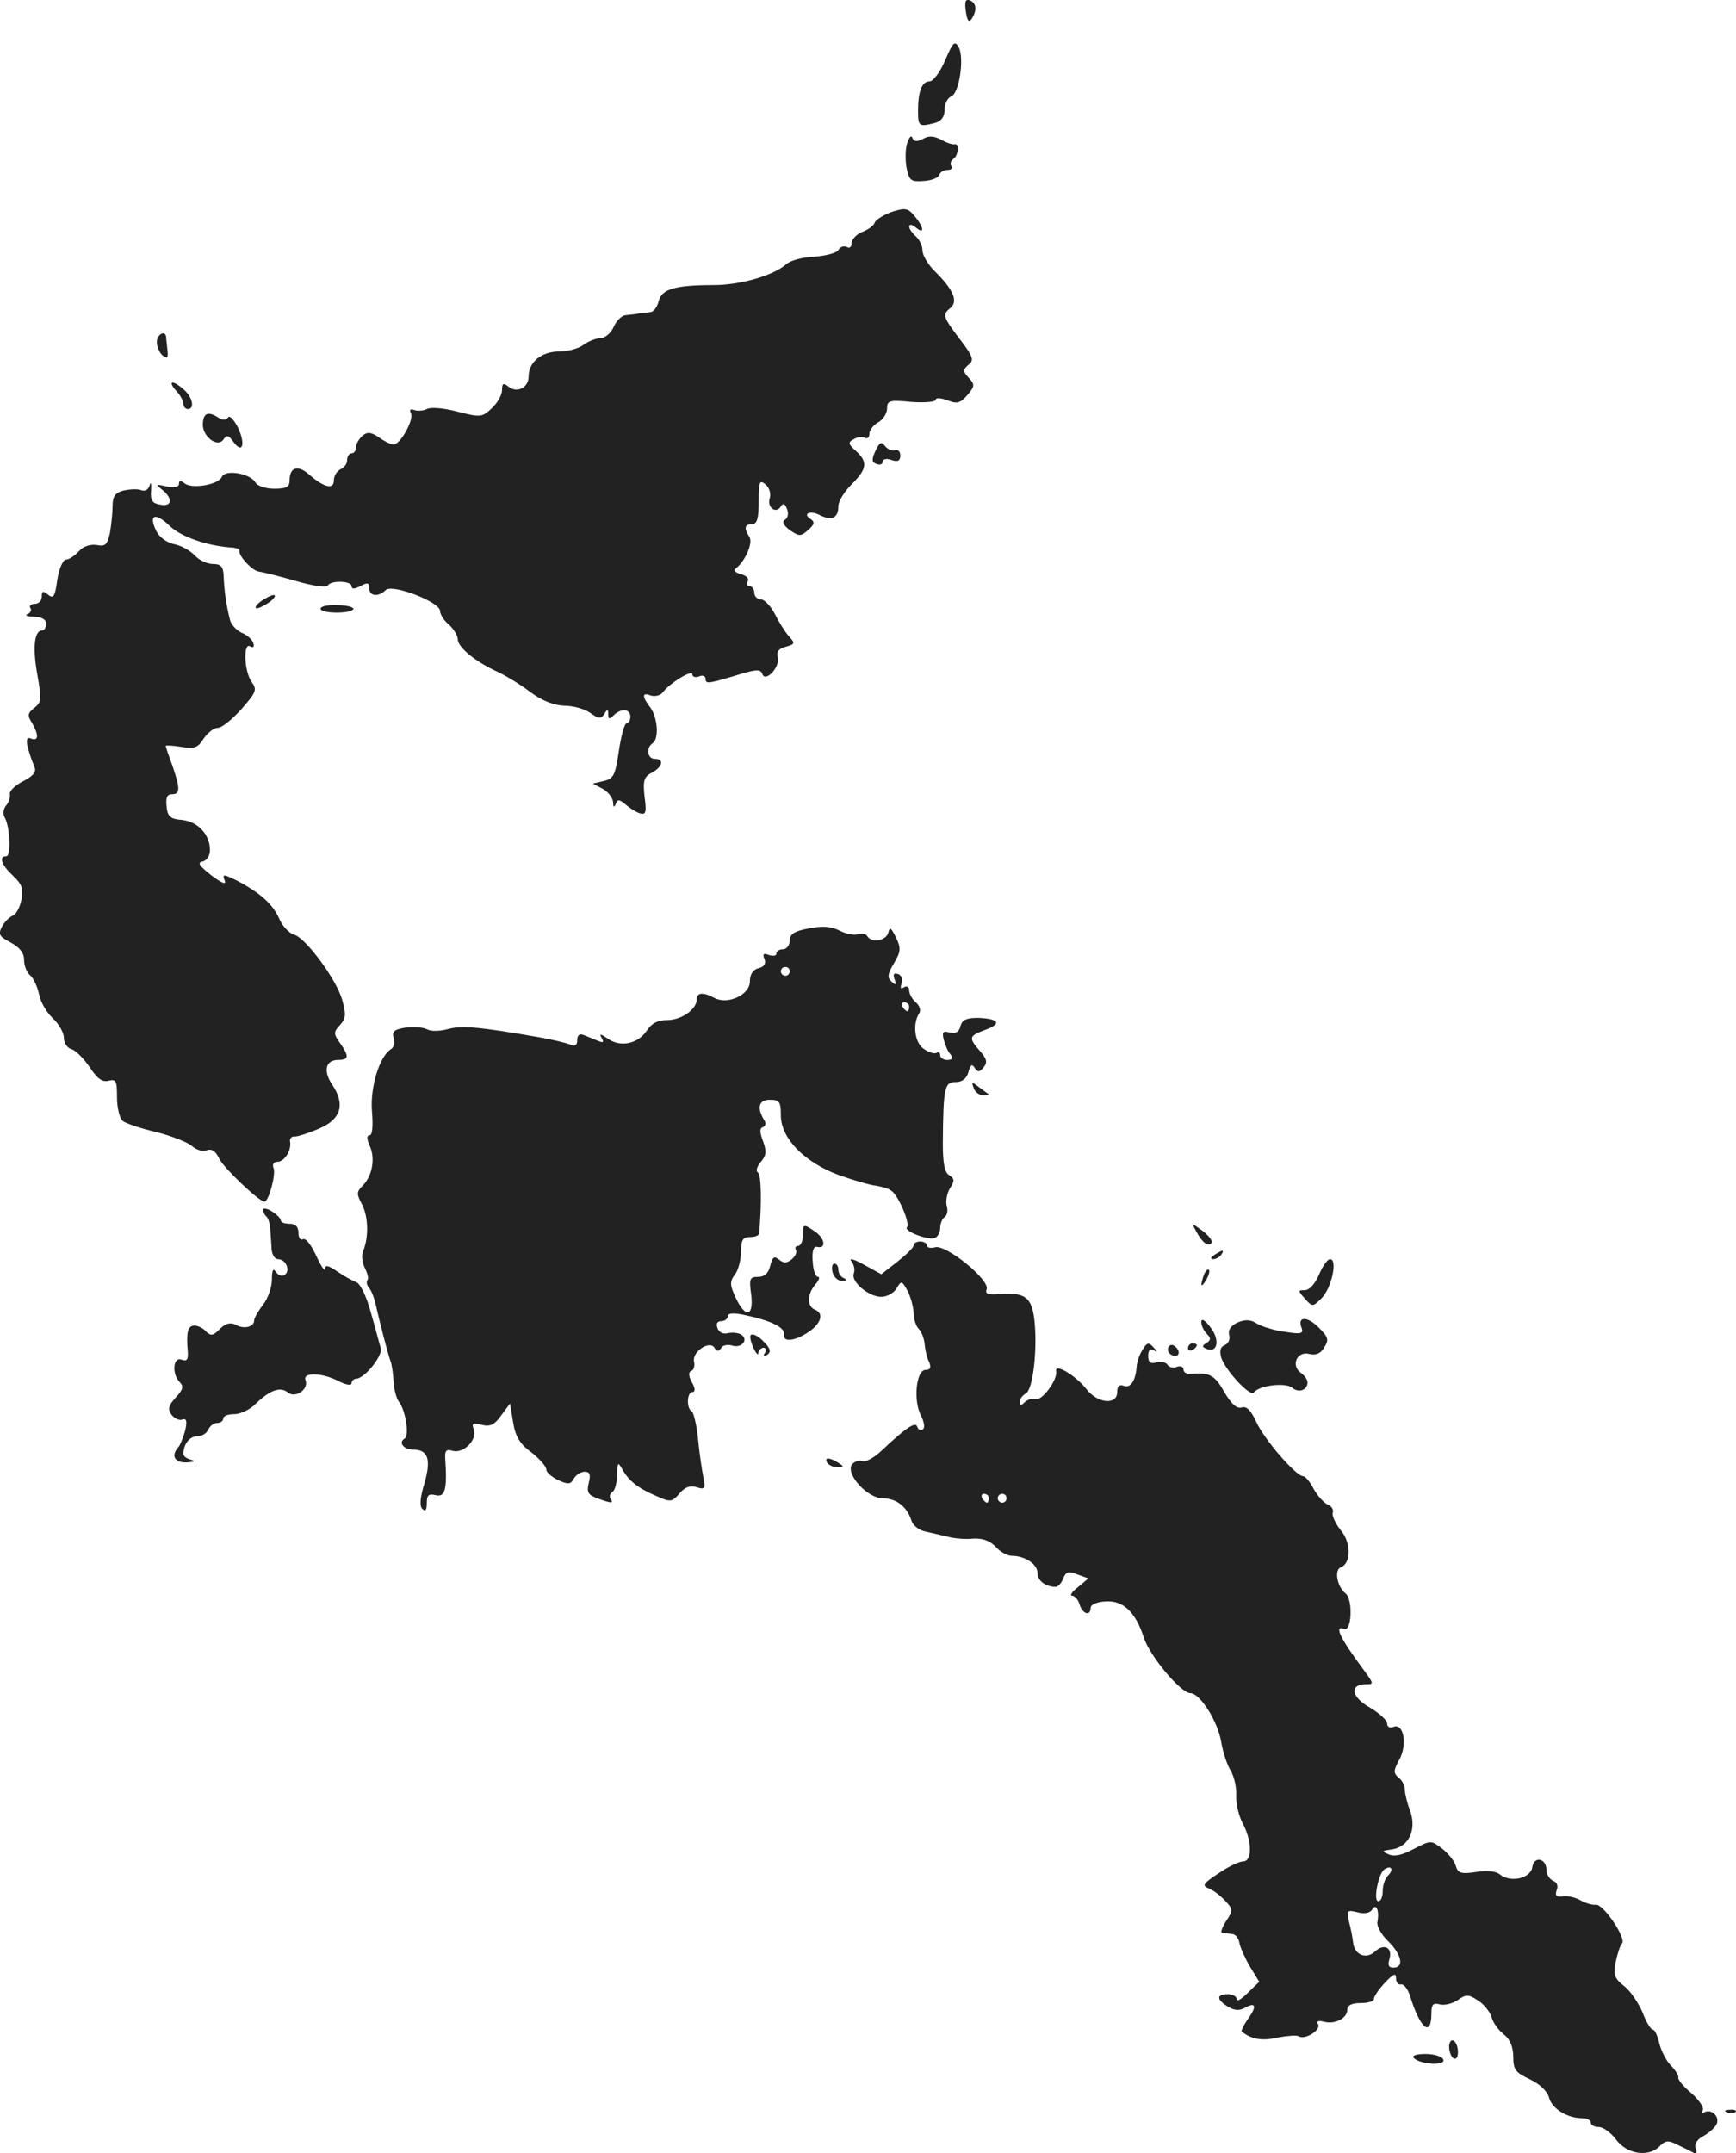 <?xml version="1.0" standalone="no"?>
<!DOCTYPE svg PUBLIC "-//W3C//DTD SVG 20010904//EN"
 "http://www.w3.org/TR/2001/REC-SVG-20010904/DTD/svg10.dtd">
<svg version="1.0" xmlns="http://www.w3.org/2000/svg"
 width="392.263pt" height="486.295pt" viewBox="0 0 392.263 486.295"
 preserveAspectRatio="xMidYMid meet">
<g transform="translate(-843.559,1215.384) scale(0.1,-0.1)"
fill="#222222" stroke="none">
<path d="M10618 12128 c3 -21 7 -26 13 -17 13 20 11 36 -4 42 -10 4 -12 -3 -9
-25z"/>
<path d="M10571 12017 c-11 -26 -27 -47 -35 -47 -17 0 -26 -22 -26 -66 0 -36
2 -37 38 -28 15 4 22 14 22 30 0 14 7 27 15 30 18 7 30 86 17 111 -9 16 -13
12 -31 -30z"/>
<path d="M10486 11832 c-5 -13 -5 -39 -2 -57 6 -29 10 -32 38 -30 18 1 34 7
36 14 2 6 10 11 18 11 9 0 13 4 9 9 -3 5 -1 12 5 16 11 7 14 36 3 33 -5 -1
-18 3 -30 10 -17 9 -29 10 -42 2 -14 -7 -21 -6 -24 3 -2 6 -7 1 -11 -11z"/>
<path d="M10450 11675 c-19 -7 -36 -18 -38 -24 -2 -7 -15 -16 -28 -21 -13 -5
-24 -17 -24 -25 0 -9 -5 -13 -11 -9 -6 3 -15 1 -19 -7 -5 -7 -29 -13 -55 -15
-25 -1 -53 -8 -63 -17 -28 -25 -103 -47 -163 -47 -88 0 -118 -9 -125 -36 -3
-13 -11 -24 -18 -25 -6 -1 -18 -2 -26 -3 -8 -2 -22 -3 -31 -4 -9 -1 -21 -13
-27 -27 -6 -14 -20 -25 -30 -25 -10 0 -27 -7 -38 -15 -10 -8 -35 -15 -55 -15
-40 0 -69 -24 -69 -57 0 -25 -27 -38 -46 -22 -11 9 -14 7 -14 -8 0 -11 -10
-29 -23 -41 -22 -21 -26 -21 -77 -8 -30 8 -61 11 -70 6 -8 -4 -21 -5 -29 -2
-8 3 -11 0 -7 -7 8 -13 -23 -71 -39 -71 -6 0 -21 7 -33 16 -18 12 -26 13 -37
4 -8 -7 -15 -19 -15 -26 0 -8 -4 -14 -10 -14 -5 0 -10 -7 -10 -15 0 -9 -7 -18
-15 -21 -8 -4 -15 -15 -15 -25 0 -22 -23 -16 -57 14 -24 21 -43 16 -43 -14 0
-15 -7 -19 -35 -19 -18 0 -38 6 -42 14 -12 21 -69 30 -76 13 -7 -18 -68 -28
-84 -15 -9 7 -13 7 -13 -1 0 -7 -10 -9 -27 -6 -26 6 -26 5 -10 -8 24 -20 21
-38 -5 -33 -18 3 -23 9 -21 32 1 16 -1 21 -3 12 -3 -10 -11 -15 -20 -11 -8 3
-25 2 -39 -1 -19 -5 -25 -13 -25 -35 0 -16 -3 -43 -6 -61 -6 -27 -11 -31 -30
-27 -15 2 -30 -3 -40 -14 -10 -11 -23 -19 -29 -19 -7 0 -16 -20 -20 -46 -5
-38 -9 -43 -21 -33 -11 9 -14 8 -14 -5 0 -9 -7 -16 -16 -16 -8 0 -13 -4 -10
-9 4 -5 0 -12 -6 -14 -7 -3 -1 -6 15 -6 17 -1 27 -6 27 -16 0 -8 -4 -15 -9
-15 -18 0 -22 -39 -11 -100 10 -56 9 -63 -7 -75 -15 -12 -16 -17 -5 -34 16
-28 15 -42 -3 -35 -14 6 -11 -15 9 -66 4 -10 -5 -20 -27 -31 -17 -9 -31 -22
-29 -29 1 -7 -2 -18 -9 -26 -6 -7 -7 -19 -3 -26 12 -19 15 -88 4 -88 -18 0
-11 -20 15 -44 20 -19 24 -29 19 -54 -3 -17 -12 -33 -19 -36 -8 -3 -19 -14
-25 -25 -9 -18 -6 -22 20 -36 20 -11 30 -23 30 -39 0 -13 6 -29 14 -35 7 -6
16 -25 20 -43 3 -17 17 -41 31 -54 14 -13 25 -33 25 -44 0 -12 8 -24 18 -26 9
-3 27 -21 40 -40 17 -26 29 -35 43 -31 17 4 19 0 19 -38 0 -23 6 -47 13 -53 6
-5 41 -17 76 -25 35 -9 71 -23 81 -32 9 -8 24 -13 33 -9 11 4 20 -2 28 -19 10
-21 90 -97 102 -97 10 0 26 61 21 75 -4 9 0 15 9 15 15 0 32 26 28 46 -1 7 4
12 11 11 7 0 32 8 55 18 49 21 59 54 30 98 -22 32 -16 57 13 57 24 0 25 8 4
38 -15 21 -15 25 0 41 13 14 14 24 5 56 -13 47 -83 141 -109 148 -11 3 -26 19
-33 35 -14 33 -43 59 -96 87 -31 15 -33 15 -28 1 5 -11 -5 -8 -30 11 -27 21
-32 29 -20 31 10 2 17 13 17 26 0 35 -27 64 -63 68 -27 2 -33 8 -35 31 -2 19
1 27 12 27 19 0 19 13 1 65 -8 22 -15 42 -15 44 0 2 16 1 35 -2 30 -5 38 -2
51 19 9 13 23 24 32 24 9 0 32 19 53 42 34 39 36 44 23 62 -17 25 -19 90 -3
80 7 -4 10 -1 7 7 -2 8 -14 19 -27 24 -12 6 -24 19 -26 30 -9 35 -13 69 -14
98 -1 21 -6 27 -24 27 -13 0 -32 9 -41 19 -10 11 -31 23 -48 26 -17 4 -34 17
-40 31 -17 36 -1 41 31 10 26 -25 87 -46 143 -49 9 -1 16 -4 15 -7 -4 -10 28
-45 43 -47 8 -1 45 -10 83 -21 37 -11 70 -16 73 -11 7 13 54 11 54 -1 0 -7 6
-7 20 0 16 9 20 8 20 -5 0 -18 21 -20 37 -4 15 15 123 -27 123 -47 0 -8 9 -22
20 -31 11 -10 20 -25 20 -33 0 -18 40 -51 91 -74 19 -9 52 -29 74 -46 26 -19
52 -29 75 -30 20 0 46 -7 59 -16 19 -14 25 -14 32 -3 7 12 9 12 9 -1 0 -11 3
-11 12 -2 17 17 38 15 38 -3 0 -8 -4 -15 -9 -15 -4 0 -12 -28 -17 -62 -8 -55
-12 -63 -34 -68 l-25 -6 23 -12 c12 -7 22 -20 23 -30 0 -11 2 -13 6 -4 4 11 8
11 22 -1 9 -8 23 -17 32 -20 14 -4 16 1 11 38 -4 36 -1 45 17 54 24 13 28 31
6 31 -17 0 -20 25 -5 35 15 9 12 58 -5 81 -19 25 -19 35 1 27 10 -3 22 0 28 8
16 21 66 51 66 40 0 -6 7 -8 15 -5 8 4 15 1 15 -6 0 -12 8 -10 84 13 32 9 40
9 44 -1 7 -21 41 16 35 37 -3 13 2 20 18 24 21 6 22 8 7 24 -9 10 -23 33 -32
51 -9 17 -23 32 -31 32 -8 0 -15 7 -15 15 0 8 -5 15 -11 15 -5 0 -7 5 -4 11 4
6 -3 13 -15 16 -12 3 -18 9 -13 12 21 15 41 58 32 72 -13 20 -11 29 6 29 11 0
15 12 15 51 0 45 2 50 15 39 9 -7 13 -21 10 -31 -7 -21 14 -37 25 -19 5 8 9 7
14 -6 4 -10 2 -21 -5 -24 -7 -5 -3 -13 12 -24 21 -14 24 -14 41 1 14 12 15 18
6 24 -21 13 -1 21 21 9 26 -13 41 -6 41 21 0 11 14 33 30 49 35 35 37 50 10
75 -18 16 -19 20 -5 27 8 5 20 6 25 3 6 -3 10 1 10 9 0 8 9 20 20 26 11 6 20
20 20 31 0 18 5 20 55 15 30 -2 55 0 55 5 0 5 11 4 26 -1 22 -9 29 -7 45 11
17 20 18 24 4 39 -14 15 -14 19 -1 30 13 10 11 18 -19 57 -39 52 -41 56 -21
72 17 15 5 42 -37 83 -15 15 -27 36 -27 46 0 11 -7 25 -15 32 -8 7 -15 17 -15
22 0 6 7 5 15 -2 20 -17 19 0 -3 26 -15 18 -21 19 -52 9z"/>
<path d="M8790 11381 c0 -10 6 -24 13 -30 11 -8 13 -6 11 12 -1 12 -3 25 -3
30 -2 16 -21 6 -21 -12z"/>
<path d="M8833 11272 c10 -10 17 -24 17 -30 0 -7 5 -12 10 -12 16 0 11 26 -8
43 -25 23 -39 22 -19 -1z"/>
<path d="M8894 11197 c-2 -29 34 -56 47 -35 7 10 11 9 22 -6 21 -29 28 -5 10
33 -9 17 -19 28 -22 22 -4 -6 -12 -7 -21 -1 -24 16 -35 11 -36 -13z"/>
<path d="M10414 11136 c-9 -20 -9 -26 2 -30 8 -3 14 -1 14 5 0 6 9 8 20 4 14
-5 20 -2 20 10 0 9 -6 15 -12 12 -7 -2 -17 2 -23 10 -8 10 -12 8 -21 -11z"/>
<path d="M9024 10795 c-10 -8 -14 -15 -8 -15 5 0 19 7 30 15 10 8 14 15 8 15
-5 0 -19 -7 -30 -15z"/>
<path d="M9160 10779 c0 -11 67 -12 74 -1 2 4 -13 9 -35 9 -21 1 -39 -2 -39
-8z"/>
<path d="M10263 10057 c-33 -6 -43 -13 -43 -28 0 -10 -7 -19 -15 -19 -8 0 -15
-4 -15 -10 0 -5 -8 -6 -17 -3 -12 5 -15 2 -10 -9 4 -11 -1 -18 -14 -21 -12 -3
-19 -14 -19 -30 0 -30 -50 -53 -80 -37 -26 14 -40 12 -40 -3 0 -23 -35 -47
-67 -47 -21 0 -35 -7 -46 -24 -20 -30 -60 -38 -88 -18 -16 11 -20 12 -14 2 6
-10 4 -12 -8 -7 -10 4 -24 10 -32 13 -10 4 -15 0 -15 -11 0 -12 -5 -15 -17
-10 -10 4 -40 11 -68 16 -137 24 -176 27 -206 19 -18 -5 -39 -6 -48 -1 -9 5
-31 6 -49 4 -26 -4 -31 -9 -27 -23 3 -10 1 -21 -5 -25 -27 -16 -48 -86 -44
-140 3 -34 1 -55 -5 -55 -7 0 -7 -8 0 -24 13 -28 6 -68 -16 -90 -14 -14 -14
-19 -1 -43 14 -28 15 -74 2 -105 -4 -9 -2 -26 4 -38 6 -12 9 -24 6 -27 -3 -4
-2 -11 3 -17 6 -7 12 -23 15 -36 9 -40 28 -114 34 -130 3 -8 6 -29 7 -47 1
-17 6 -37 12 -45 15 -19 24 -76 13 -83 -15 -9 -2 -25 19 -25 34 0 41 -22 26
-75 -10 -33 -12 -52 -5 -59 7 -7 10 -2 10 13 0 18 4 22 20 18 21 -5 26 12 22
77 -2 24 1 28 17 23 25 -6 56 26 47 49 -5 13 -2 15 18 10 19 -5 29 0 44 21
l20 27 7 -42 c5 -32 15 -49 41 -68 19 -15 34 -32 34 -39 0 -6 12 -17 27 -24
22 -10 28 -10 35 3 5 9 16 16 25 16 11 0 14 -6 9 -25 -5 -21 -2 -27 19 -35 33
-12 38 -12 30 -1 -3 5 -1 12 5 16 5 3 10 21 10 38 1 29 2 30 12 12 15 -26 35
-42 77 -60 31 -14 35 -14 52 6 12 14 24 19 39 14 18 -6 20 -3 15 22 -3 15 -9
54 -12 86 -3 32 -10 60 -14 63 -13 7 -11 44 1 44 7 0 7 8 -1 22 -8 15 -8 23
-1 26 5 1 8 11 6 20 -6 22 35 50 46 32 6 -9 9 -9 15 -1 3 7 15 9 25 6 22 -7
38 14 20 25 -7 4 -20 5 -30 3 -10 -3 -20 2 -23 11 -4 10 -1 16 8 16 8 0 15 5
15 11 0 7 12 8 33 4 64 -13 97 -29 94 -45 -3 -19 27 -15 59 8 26 19 31 40 11
48 -18 7 -18 35 1 57 8 9 11 17 6 17 -6 0 -11 16 -12 35 -2 23 2 34 9 33 23
-6 19 20 -6 36 -24 16 -25 16 -25 -9 0 -14 -5 -25 -11 -25 -5 0 -8 -4 -5 -9 3
-5 -1 -14 -9 -21 -11 -9 -18 -10 -29 -1 -11 9 -15 6 -20 -14 -4 -17 -13 -25
-28 -25 -18 0 -20 -4 -15 -40 6 -50 -13 -54 -35 -7 -13 28 -14 36 -2 52 8 10
14 34 14 52 0 26 4 33 20 33 11 0 20 3 21 8 6 68 5 134 -3 138 -5 3 -2 14 7
24 12 14 13 23 5 46 -8 20 -8 30 -1 32 6 2 8 9 4 15 -18 29 -13 47 12 47 22 0
25 -4 25 -35 0 -52 53 -106 131 -135 34 -12 72 -23 84 -24 12 -2 28 -6 34 -11
16 -9 44 -75 36 -83 -8 -8 47 -30 63 -24 6 2 12 12 12 22 0 11 5 22 10 25 6 4
8 15 5 25 -3 10 0 28 7 40 11 17 11 22 -2 30 -10 6 -14 27 -14 72 1 127 4 138
29 138 15 0 25 8 29 23 4 16 8 19 14 9 7 -10 11 -10 20 1 9 11 8 19 -8 37 -26
30 -26 34 12 48 38 14 31 25 -16 27 -26 0 -36 -4 -40 -18 -3 -14 -11 -18 -24
-15 -16 4 -18 1 -14 -16 3 -11 9 -27 15 -33 7 -9 5 -13 -7 -13 -9 0 -16 5 -16
11 0 5 -4 8 -8 5 -5 -3 -18 1 -29 9 -21 14 -26 57 -10 81 4 7 0 17 -8 24 -8 7
-15 19 -15 27 0 8 -5 11 -12 7 -7 -5 -9 -2 -5 9 3 8 0 18 -8 21 -10 3 -12 0
-8 -12 5 -13 3 -14 -7 -5 -10 9 -9 17 6 42 15 26 16 33 4 58 -11 22 -14 24
-17 11 -5 -19 -38 -25 -48 -8 -3 5 -12 7 -20 4 -8 -3 -27 0 -42 8 -20 10 -40
11 -70 5z m-43 -97 c0 -5 -4 -10 -10 -10 -5 0 -10 5 -10 10 0 6 5 10 10 10 6
0 10 -4 10 -10z m270 -80 c0 -5 -2 -10 -4 -10 -3 0 -8 5 -11 10 -3 6 -1 10 4
10 6 0 11 -4 11 -10z"/>
<path d="M10636 9696 c3 -9 13 -16 22 -16 8 0 13 1 11 3 -2 1 -12 9 -22 16
-15 12 -17 12 -11 -3z"/>
<path d="M9030 9422 c0 -5 3 -12 8 -16 4 -4 7 -15 8 -24 1 -10 2 -29 3 -44 0
-17 7 -28 15 -28 18 0 29 -27 14 -36 -5 -4 -14 0 -19 7 -6 10 -9 4 -9 -17 0
-17 -9 -43 -20 -57 -11 -14 -20 -30 -20 -35 0 -15 -23 -21 -42 -10 -12 6 -23
3 -36 -10 -15 -15 -20 -16 -31 -5 -6 7 -18 13 -26 13 -15 0 -19 -15 -15 -59 1
-18 -2 -22 -14 -18 -19 8 -23 -32 -4 -51 9 -9 7 -17 -9 -34 -17 -19 -19 -26
-10 -39 7 -9 18 -14 25 -11 9 3 11 -4 6 -25 -4 -15 -11 -32 -15 -37 -18 -20
-9 -36 19 -35 16 1 20 3 10 6 -10 2 -18 8 -18 13 0 22 14 40 31 40 11 0 22 7
25 15 4 8 12 15 20 15 8 0 14 5 14 10 0 6 11 10 25 10 14 0 37 11 49 24 31 30
55 39 72 25 17 -14 48 7 40 28 -7 18 37 17 74 -2 17 -9 30 -11 30 -5 0 5 5 10
10 10 19 0 61 52 56 69 -3 9 -12 45 -22 79 -10 38 -24 66 -33 70 -9 3 -28 14
-43 24 -20 14 -28 16 -28 6 0 -7 -9 6 -20 30 -11 24 -24 41 -30 37 -5 -3 -10
3 -10 14 0 14 -6 21 -20 21 -11 0 -20 3 -20 8 0 4 -9 13 -20 20 -11 7 -20 8
-20 4z"/>
<path d="M11139 9372 c13 -25 28 -35 34 -25 3 5 -6 16 -20 27 -25 18 -25 18
-14 -2z"/>
<path d="M10500 9341 c0 -5 -17 -21 -37 -37 l-36 -28 -40 22 c-21 12 -34 15
-28 8 6 -7 9 -20 6 -28 -8 -19 36 -55 64 -53 13 1 28 10 33 20 10 17 12 16 24
-6 7 -13 13 -35 14 -49 0 -15 5 -31 12 -38 6 -6 12 -22 13 -34 1 -13 5 -31 10
-40 5 -13 3 -18 -8 -18 -21 0 -28 -68 -11 -102 8 -15 10 -29 5 -32 -5 -4 -11
-1 -13 6 -4 12 -27 -4 -81 -55 -16 -15 -35 -26 -43 -23 -7 3 -17 -1 -23 -7
-16 -21 34 -77 69 -77 31 0 55 -19 65 -50 3 -11 17 -22 31 -25 13 -3 36 -8 52
-12 15 -4 41 -6 57 -4 21 1 37 -5 50 -18 10 -12 27 -21 37 -21 30 0 58 -19 58
-39 0 -17 18 -31 41 -31 5 0 13 8 17 19 6 15 12 17 32 9 l25 -9 -24 -20 c-13
-10 -19 -19 -13 -19 6 0 14 -9 17 -20 7 -22 25 -27 25 -7 0 7 15 13 33 14 40
3 68 -23 87 -81 13 -42 84 -126 105 -126 22 0 62 -63 70 -110 4 -24 14 -54 22
-66 7 -12 13 -37 12 -55 -1 -19 6 -47 15 -64 21 -39 21 -85 1 -85 -9 0 -34
-12 -56 -27 -35 -23 -38 -28 -22 -34 10 -4 26 -16 37 -28 18 -19 18 -22 2 -46
-9 -14 -13 -26 -9 -26 5 -1 14 -2 22 -3 8 0 15 -9 17 -19 1 -9 12 -34 23 -53
l22 -36 -26 -25 c-14 -14 -25 -21 -25 -14 0 6 -9 11 -20 11 -26 0 -26 -12 0
-28 15 -9 26 -10 40 -2 24 13 26 2 4 -28 -9 -13 -14 -25 -13 -26 22 -18 47
-22 81 -14 22 4 43 6 48 3 14 -9 51 14 44 27 -5 7 0 9 13 6 25 -7 53 8 53 27
0 10 10 15 30 15 17 0 30 4 30 9 0 6 11 22 25 37 19 20 25 23 25 10 0 -9 5
-15 11 -14 6 2 16 -10 21 -27 23 -74 48 -93 48 -38 0 20 4 24 19 20 11 -3 29
2 41 10 18 13 24 13 45 -1 13 -8 27 -25 31 -38 3 -12 16 -30 28 -39 14 -11 21
-29 21 -51 0 -28 5 -35 37 -50 23 -11 40 -27 44 -42 6 -24 41 -46 74 -46 11 0
20 -4 20 -10 0 -5 8 -10 18 -10 10 0 27 -12 39 -28 24 -33 73 -41 98 -16 14
14 20 15 43 3 15 -7 31 -15 36 -18 5 -2 7 3 3 11 -3 10 3 20 18 28 13 7 27 20
30 28 6 17 -13 34 -29 25 -5 -3 -6 -1 -3 5 4 5 -8 23 -25 38 -18 15 -32 31
-30 36 1 4 -7 17 -17 27 -10 10 -22 33 -26 50 -4 17 -10 31 -15 31 -4 0 -15
17 -23 39 -9 21 -27 48 -41 59 -22 17 -25 25 -20 53 4 19 10 39 15 44 9 13
-44 91 -60 87 -6 -1 -22 3 -34 10 -12 7 -31 11 -41 9 -14 -2 -17 2 -13 14 4 9
1 18 -8 21 -8 4 -15 14 -15 24 0 27 -28 33 -32 7 -4 -26 -50 -36 -74 -16 -9 7
-29 9 -53 5 -34 -5 -41 -3 -46 14 -3 11 -17 28 -31 39 -25 19 -25 19 -64 -1
-26 -14 -44 -18 -57 -12 -16 7 -15 8 8 11 38 6 56 44 41 87 -7 18 -12 39 -12
48 0 9 -6 21 -14 27 -12 10 -12 16 1 40 19 33 11 83 -12 75 -9 -4 -15 0 -15 7
0 8 -18 24 -40 37 -41 23 -46 52 -8 52 18 0 18 1 -4 31 -55 74 -69 103 -45 94
17 -7 20 67 3 80 -19 15 -26 53 -11 59 24 9 24 56 0 84 -12 15 -20 33 -18 39
3 7 -3 16 -12 19 -8 4 -22 19 -31 35 -8 16 -19 29 -24 29 -16 0 -88 83 -106
123 -12 26 -22 36 -33 32 -11 -3 -23 8 -39 35 -21 38 -34 45 -74 41 -10 -1
-18 3 -18 9 0 7 -7 10 -15 7 -8 -4 -17 -1 -21 4 -3 6 -15 9 -25 6 -14 -4 -19
0 -19 15 0 12 4 17 13 12 9 -5 8 -3 -1 7 -11 12 -15 11 -25 -6 -7 -11 -12 -27
-13 -37 -2 -32 -14 -50 -29 -44 -10 4 -15 -1 -15 -14 0 -30 -44 -26 -69 6 -25
32 -73 60 -69 41 4 -19 -33 -69 -47 -63 -7 2 -18 -1 -24 -7 -8 -8 -11 -8 -11
1 0 6 6 15 14 19 16 10 26 100 19 165 -6 52 -21 64 -80 59 -25 -2 -32 1 -28
11 8 21 -91 101 -116 95 -10 -3 -19 -1 -19 4 0 5 -7 9 -15 9 -8 0 -15 -4 -15
-9z m170 -571 c0 -5 -2 -10 -4 -10 -3 0 -8 5 -11 10 -3 6 -1 10 4 10 6 0 11
-4 11 -10z m40 0 c0 -5 -4 -10 -10 -10 -5 0 -10 5 -10 10 0 6 5 10 10 10 6 0
10 -4 10 -10z m862 -852 c-7 -7 -12 -22 -12 -35 0 -13 -4 -23 -10 -23 -12 0 0
63 14 72 15 10 22 0 8 -14z m-24 -105 c-2 -9 9 -29 25 -44 30 -30 36 -59 11
-59 -11 0 -13 6 -9 19 8 26 -12 37 -33 17 -20 -18 -46 -7 -49 21 -1 10 -5 31
-9 46 -6 26 -5 28 19 22 15 -4 28 -2 33 6 9 16 17 -2 12 -28z"/>
<path d="M11180 9320 c-9 -6 -10 -10 -3 -10 6 0 15 5 18 10 8 12 4 12 -15 0z"/>
<path d="M11416 9275 c-9 -21 -22 -35 -32 -35 -16 0 -16 -1 0 -19 17 -19 18
-19 38 1 22 22 37 88 19 88 -6 0 -17 -16 -25 -35z"/>
<path d="M10317 9280 c3 -11 13 -20 22 -19 10 0 11 2 4 6 -7 2 -13 11 -13 19
0 8 -4 14 -9 14 -5 0 -7 -9 -4 -20z"/>
<path d="M11156 9275 c-9 -26 -7 -32 5 -12 6 10 9 21 6 23 -2 3 -7 -2 -11 -11z"/>
<path d="M11150 9168 c0 -8 6 -20 12 -26 10 -10 10 -15 0 -21 -11 -7 -11 -9 1
-14 25 -9 29 23 7 50 -12 16 -20 20 -20 11z"/>
<path d="M11232 9167 c-15 -7 -22 -17 -19 -28 3 -10 -2 -20 -10 -23 -10 -4
-12 -13 -8 -28 9 -29 67 -91 74 -79 11 16 71 23 86 11 15 -13 35 -6 35 12 0 6
-7 16 -16 22 -22 17 -7 49 20 42 15 -4 26 1 34 15 11 17 9 23 -13 45 -26 26
-49 25 -38 -2 4 -12 -2 -14 -38 -8 -24 3 -53 12 -64 19 -14 9 -26 9 -43 2z"/>
<path d="M10131 9133 c1 -16 18 -47 18 -35 1 6 6 12 12 12 5 0 7 -5 3 -12 -5
-7 -3 -8 5 -4 9 6 8 13 -5 27 -17 19 -35 25 -33 12z"/>
<path d="M11076 9112 c-3 -6 -1 -14 5 -17 15 -10 25 3 12 16 -7 7 -13 7 -17 1z"/>
<path d="M11120 9109 c0 -5 5 -7 10 -4 6 3 10 8 10 11 0 2 -4 4 -10 4 -5 0
-10 -5 -10 -11z"/>
<path d="M10305 8850 c3 -5 14 -10 23 -10 15 0 15 2 2 10 -20 13 -33 13 -25 0z"/>
<path d="M11710 7531 c0 -11 5 -23 10 -26 6 -3 10 3 10 14 0 11 -4 23 -10 26
-5 3 -10 -3 -10 -14z"/>
<path d="M11630 7506 c15 -15 72 -18 67 -4 -2 7 -20 13 -40 13 -22 0 -32 -4
-27 -9z"/>
<path d="M12338 7383 c7 -3 16 -2 19 1 4 3 -2 6 -13 5 -11 0 -14 -3 -6 -6z"/>
</g>
</svg>
